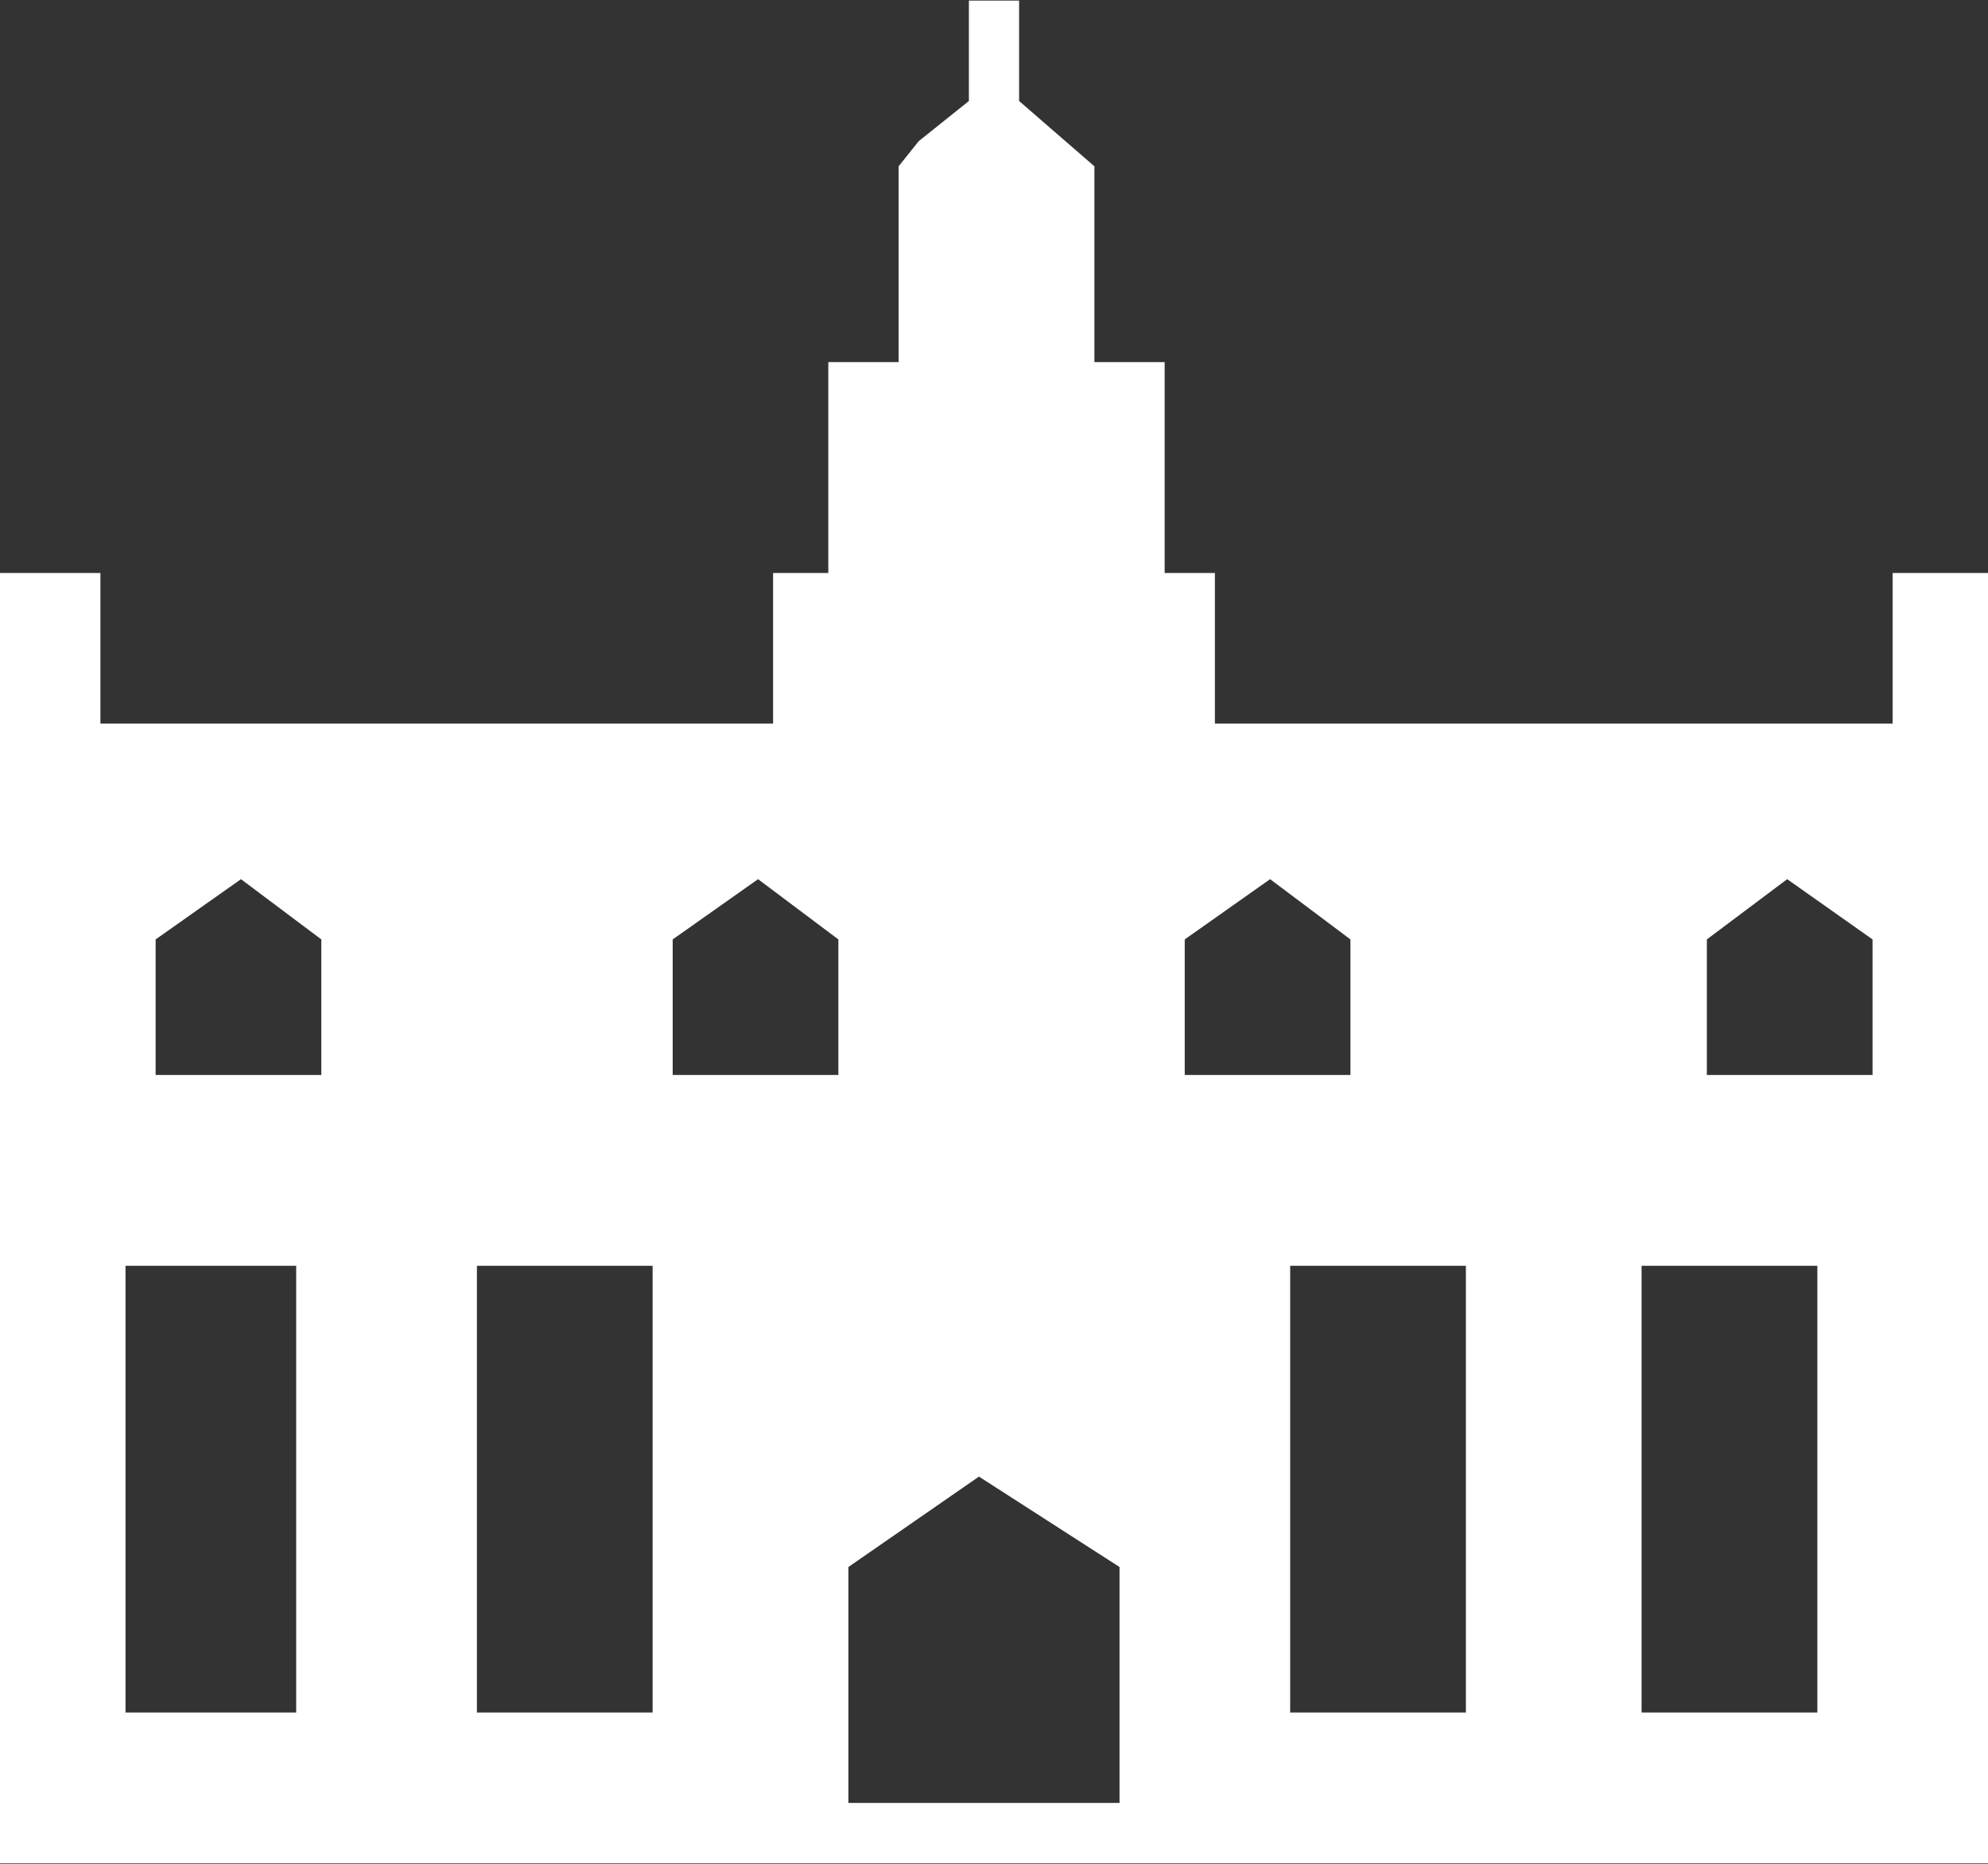 <?xml version="1.0" encoding="UTF-8"?>
<svg xmlns="http://www.w3.org/2000/svg" xmlns:xlink="http://www.w3.org/1999/xlink" width="128pt" height="120pt" viewBox="0 0 128 120" version="1.1">
<rect x="0" y="0" width="128" height="120" fill="#333333" stroke="none"/>
<g id="surface1">
<path style=" stroke:none;fill-rule:nonzero;fill:rgb(100%,100%,100%);fill-opacity:1;" d="M 94.383 81.496 L 83.07 81.496 L 83.07 110.262 L 94.383 110.262 L 94.383 81.496 M 86.949 69.211 L 86.949 60.484 L 81.777 56.605 L 76.281 60.484 L 76.281 69.211 L 86.949 69.211 M 109.898 60.484 L 109.898 69.211 L 120.566 69.211 L 120.566 60.484 L 115.07 56.605 L 109.898 60.484 M 117.012 81.496 L 105.695 81.496 L 105.695 110.262 L 117.012 110.262 L 117.012 81.496 M 30.707 110.262 L 42.02 110.262 L 42.02 81.496 L 30.707 81.496 L 30.707 110.262 M 54.625 100.891 L 54.625 116.082 L 72.082 116.082 L 72.082 100.891 L 63.031 95.07 L 54.625 100.891 M 19.07 81.496 L 8.082 81.496 L 8.082 110.262 L 19.07 110.262 L 19.07 81.496 M 20.688 69.211 L 20.688 60.484 L 15.516 56.605 L 10.02 60.484 L 10.02 69.211 L 20.688 69.211 M 43.312 60.484 L 43.312 69.211 L 53.98 69.211 L 53.98 60.484 L 48.809 56.605 L 43.312 60.484 M 65.617 0.039 L 65.617 6.504 L 70.465 10.707 L 70.465 23.312 L 74.988 23.312 L 74.988 36.891 L 78.223 36.891 L 78.223 46.586 L 121.859 46.586 L 121.859 36.891 L 128 36.891 L 128 119.961 L 0 119.961 L 0 36.891 L 6.465 36.891 L 6.465 46.586 L 49.777 46.586 L 49.777 36.891 L 53.332 36.891 L 53.332 23.312 L 57.859 23.312 L 57.859 10.707 L 59.152 9.09 L 62.383 6.504 L 62.383 0.039 L 65.617 0.039 "/>
</g>
</svg>
